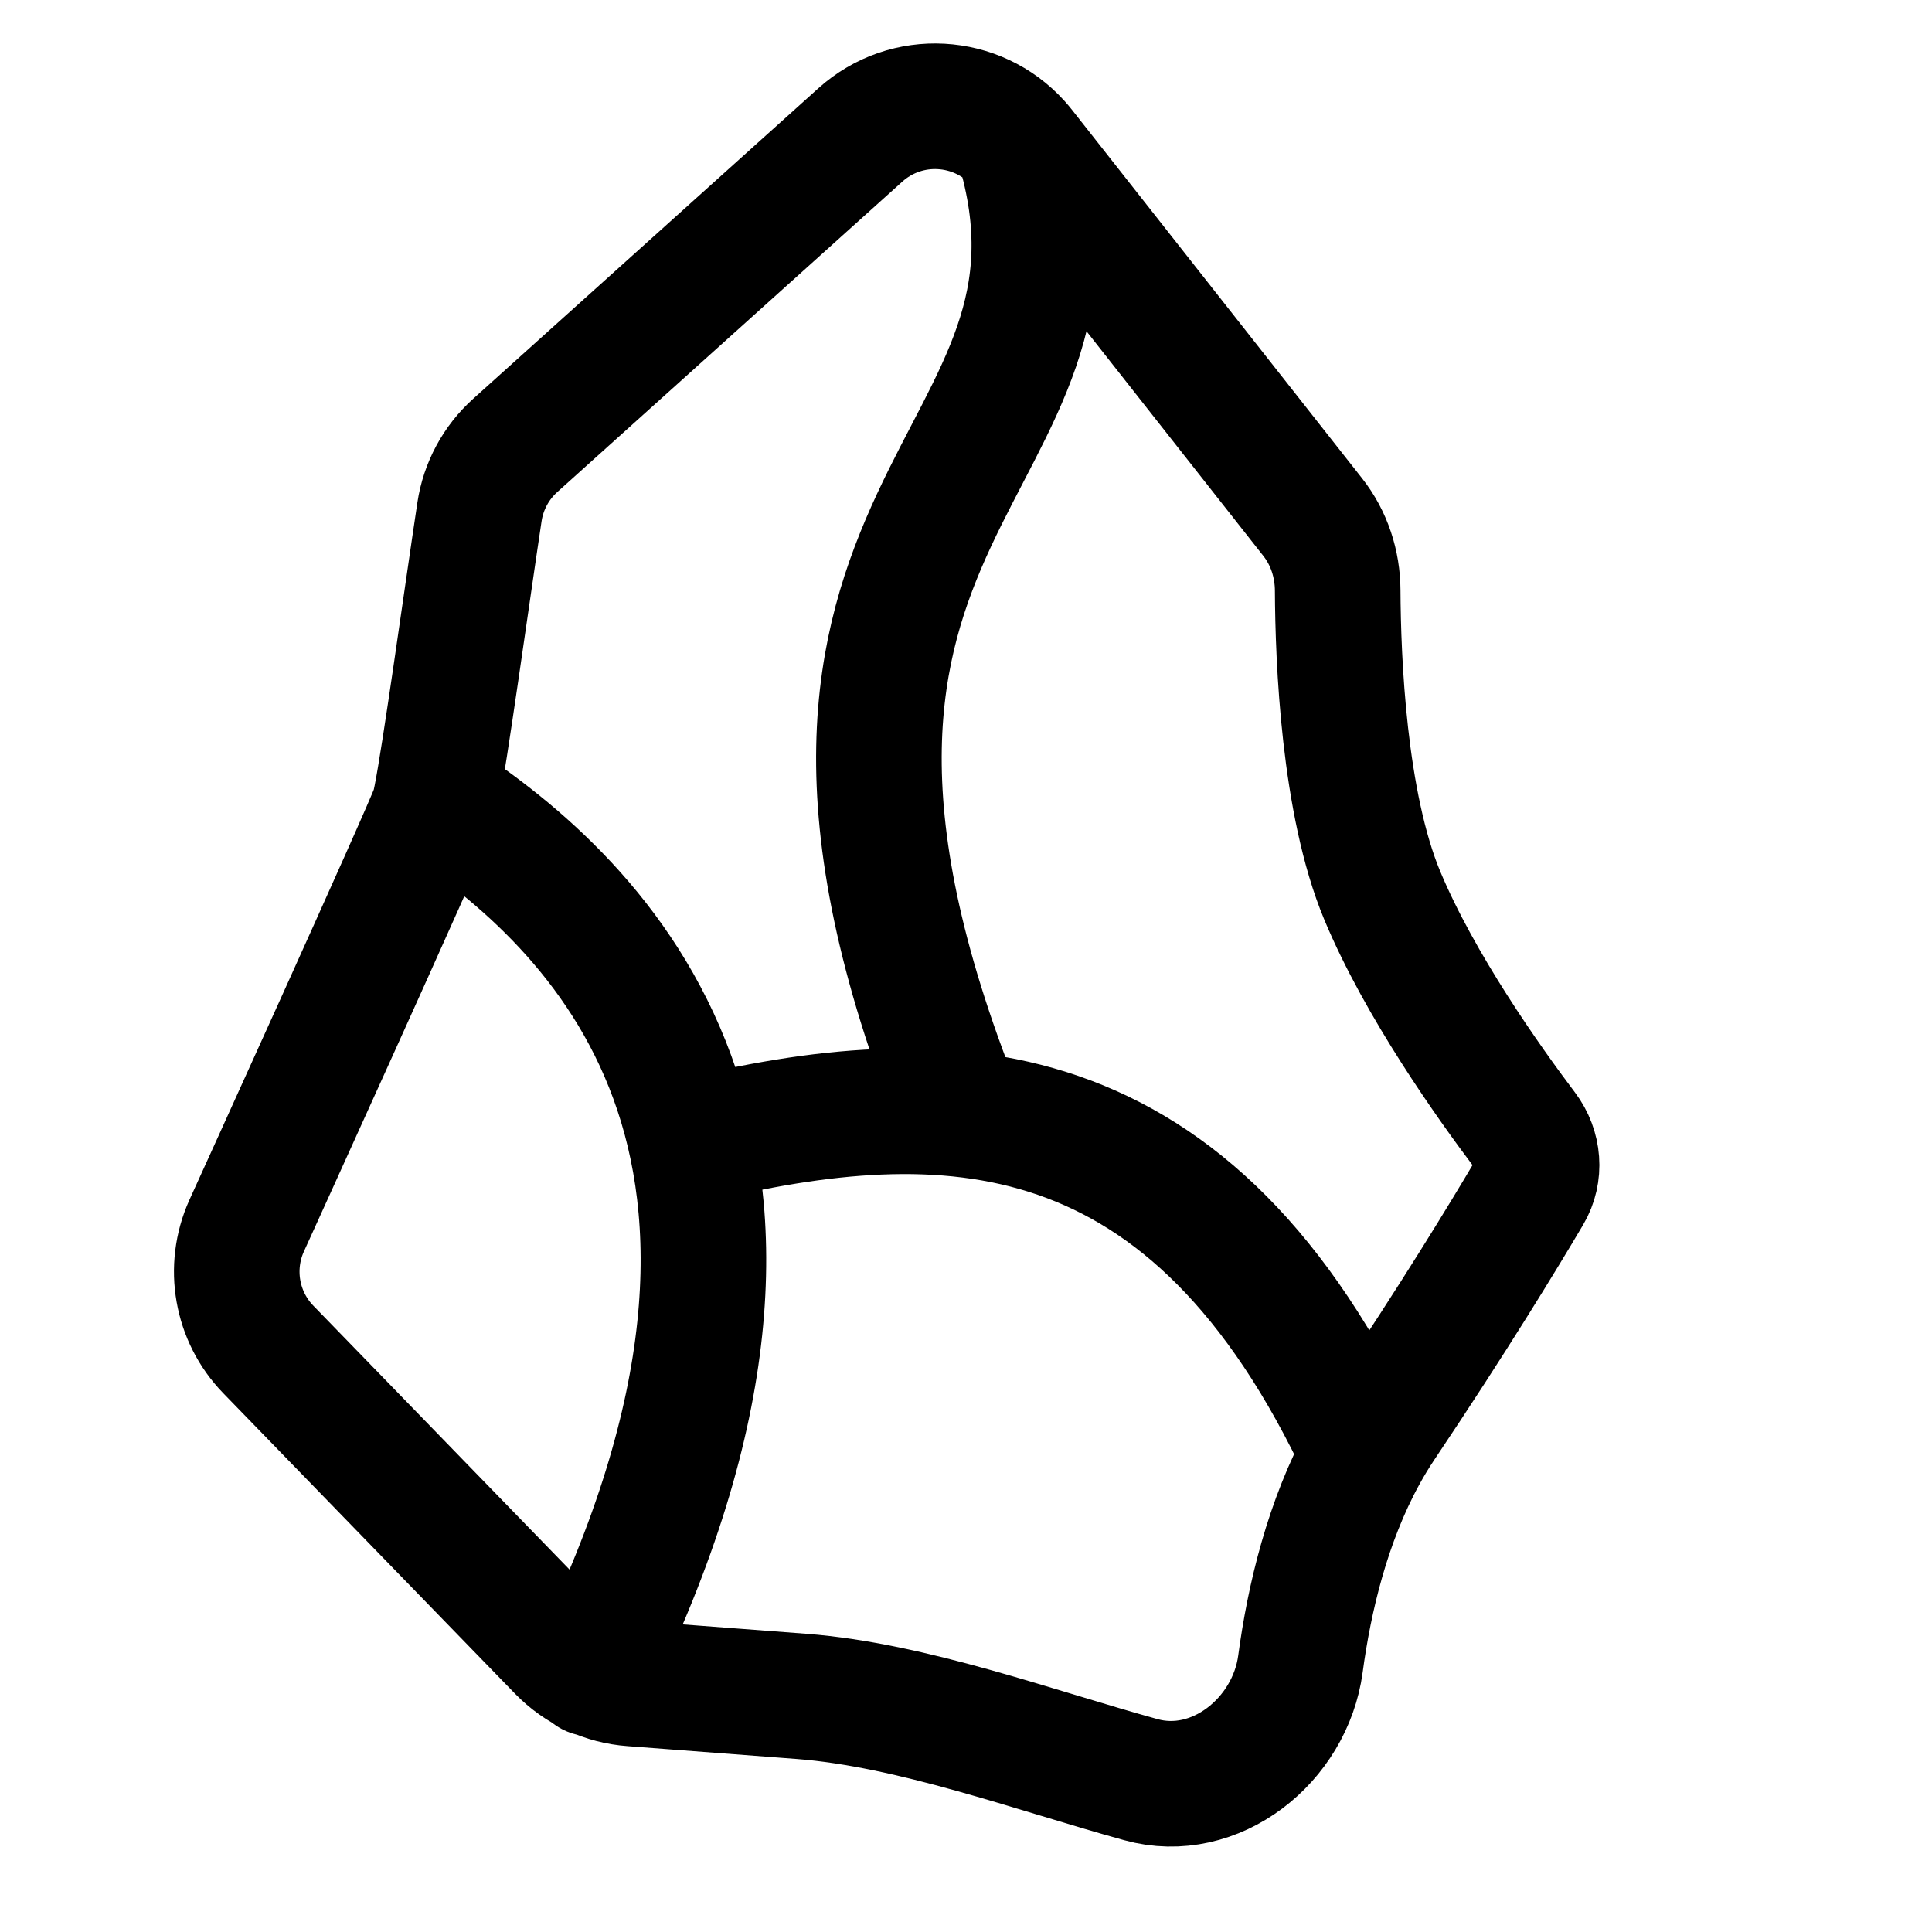 <svg fill="currentColor" fill-rule="evenodd" height="1em"
     style="flex:none;line-height:1" viewBox="0 0 24 24" width="1em"
     xmlns="http://www.w3.org/2000/svg">
  <g transform="translate(2.6,1) scale(0.052)">
    <path d="M91.206 380.553C153.507 254.245 92.988 196.716 54.194 171.437M115.224 253.35C175.768 238.646 234.631 239.501 275.867 328.283M179.27 246.678C120.417 99.332 217.149 93.465 193.193 14.963M275.867 328.283C277.215 325.819 278.668 323.411 280.233 321.076C297.209 295.762 309.2 276.032 315.269 265.756C318.056 261.039 317.551 255.126 314.251 250.752C305.652 239.358 289.199 216.202 280.233 194.761C271.018 172.718 269.642 138.495 269.563 121.825C269.534 115.489 267.526 109.301 263.607 104.321L194.349 16.337C193.976 15.863 193.591 15.405 193.193 14.963M275.867 328.283C267.133 344.241 262.78 362.537 260.662 378.28C258.2 396.563 240.311 410.845 222.533 405.914C197.203 398.934 167.874 388.049 141.484 386.02C138.004 385.753 101.037 382.949 101.037 382.949C94.498 382.484 88.36 379.626 83.793 374.923L14.1 303.149C6.484 295.307 4.422 283.61 8.898 273.636C8.898 273.636 51.992 178.92 53.593 173.994C53.752 173.502 53.955 172.63 54.194 171.437M193.193 14.963C183.424 4.112 166.554 3.088 155.533 13.003L73.088 87.171C68.49 91.308 65.47 96.915 64.548 103.031C61.415 123.803 56.343 160.683 54.194 171.437"
          fill="none" stroke="currentColor" stroke-width="30"
          stroke-linecap="round" stroke-linejoin="round"/>
  </g>
</svg>